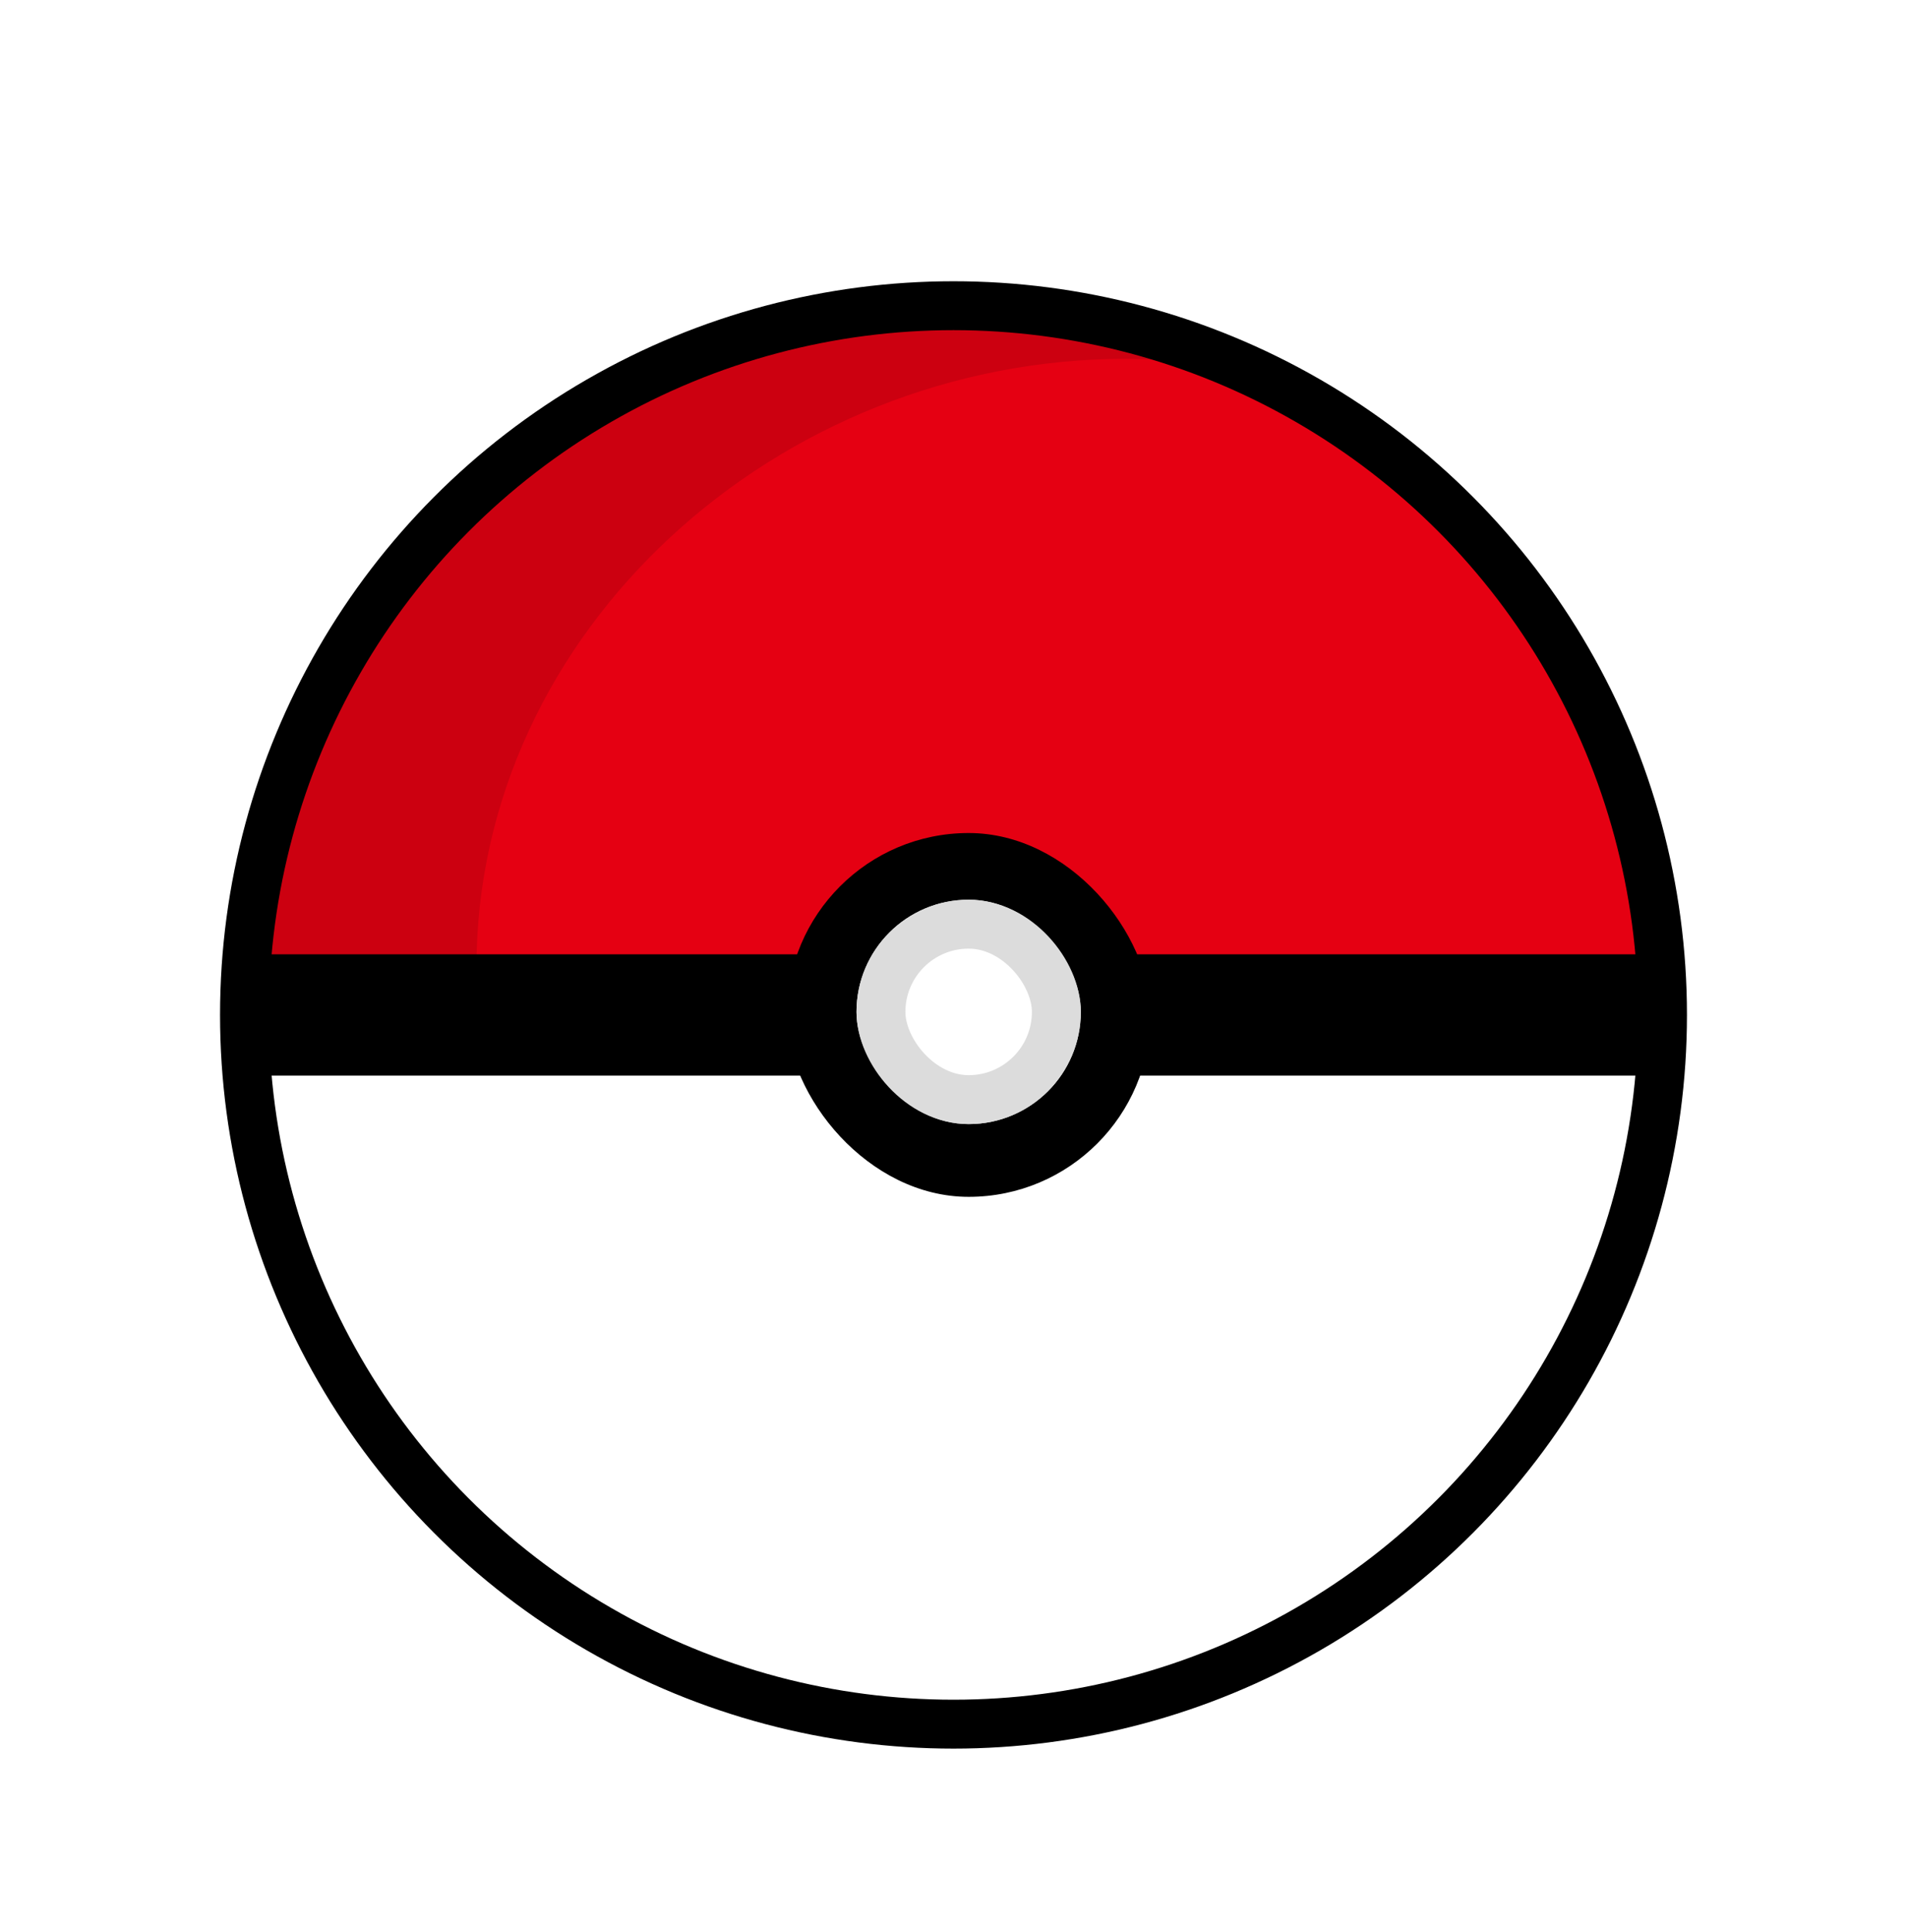 <?xml version="1.0" encoding="UTF-8"?>
<svg width="78px" height="79px" viewBox="0 0 78 79" version="1.1" xmlns="http://www.w3.org/2000/svg" xmlns:xlink="http://www.w3.org/1999/xlink">
    <title>PokéBall</title>
    <defs>
        <filter x="-20.0%" y="-20.0%" width="140.0%" height="140.0%" filterUnits="objectBoundingBox" id="filter-1">
            <feOffset dx="0" dy="2" in="SourceAlpha" result="shadowOffsetOuter1"></feOffset>
            <feGaussianBlur stdDeviation="2" in="shadowOffsetOuter1" result="shadowBlurOuter1"></feGaussianBlur>
            <feColorMatrix values="0 0 0 0 0   0 0 0 0 0   0 0 0 0 0  0 0 0 0.5 0" type="matrix" in="shadowBlurOuter1" result="shadowMatrixOuter1"></feColorMatrix>
            <feMerge>
                <feMergeNode in="shadowMatrixOuter1"></feMergeNode>
                <feMergeNode in="SourceGraphic"></feMergeNode>
            </feMerge>
        </filter>
        <path d="M29.531,59.447 C46.1,59.447 59.375,46.516 59.375,29.947 C59.375,13.379 46.1,0 29.531,0 C12.963,0 -3.55271368e-15,13.379 -3.55271368e-15,29.947 C-3.55271368e-15,46.516 12.963,59.447 29.531,59.447 Z" id="path-2"></path>
    </defs>
    <g id="PokeGoals" stroke="none" stroke-width="1" fill="none" fill-rule="evenodd">
        <g id="Start-1" transform="translate(-22, -372)">
            <g id="USP-group" transform="translate(28, 246)">
                <g id="Group-5" transform="translate(3, 132.5)">
                    <g id="PokéBall" filter="url(#filter-1)" transform="translate(-0, 3)">
                        <g>
                            <g id="Oval-rot" transform="translate(0.157, 0.5)">
                                <mask id="mask-3" fill="white">
                                    <use xlink:href="#path-2"></use>
                                </mask>
                                <use id="Mask-dunkelrot" fill="#CC0010" transform="translate(29.687, 29.724) rotate(180) translate(-29.687, -29.724) " xlink:href="#path-2"></use>
                                <path d="M31.733,52.427 C46.011,52.427 58.318,41.289 58.318,27.549 C58.318,13.809 46.011,2.671 31.733,2.671 C17.454,2.671 10.331,13.809 10.331,27.549 C10.331,31.559 11.436,34.767 12.856,37.834 C14.392,41.152 16.035,43.81 19.29,46.386 C23.33,49.583 26.129,52.427 31.733,52.427 Z" fill="#E50012" mask="url(#mask-3)" transform="translate(34.325, 27.549) rotate(180) translate(-34.325, -27.549) "></path>
                            </g>
                            <path d="M60,57.548 C60,41.059 47.069,27.548 30.5,27.548 C13.931,27.548 0.5,40.98 0.5,57.548 C0.5,62.011 15.5,57.424 30.5,57.424 C45.5,57.424 60,61.701 60,57.548 Z" id="Oval-weiss" fill="#FFFFFF" transform="translate(30.25, 43.524) rotate(180) translate(-30.25, -43.524) "></path>
                            <circle id="Oval-border" stroke="#000000" stroke-width="2" transform="translate(30, 30) rotate(180) translate(-30, -30) " cx="30" cy="30" r="29"></circle>
                            <g id="Gurt" transform="translate(0.496, 22.562)">
                                <rect id="belt-rectangle" fill="#000000" x="0" y="4.959" width="58.76" height="4.959"></rect>
                                <rect id="black-border" fill="#000000" x="22.686" y="0" width="14.876" height="14.876" rx="7.438"></rect>
                                <rect id="White-circle" fill="#FFFFFF" x="25.537" y="2.727" width="9.174" height="9.174" rx="4.587"></rect>
                                <rect id="Shadow" stroke="#DCDCDC" stroke-width="2" x="26.537" y="3.727" width="7.174" height="7.174" rx="3.587"></rect>
                            </g>
                        </g>
                    </g>
                </g>
            </g>
        </g>
    </g>
</svg>